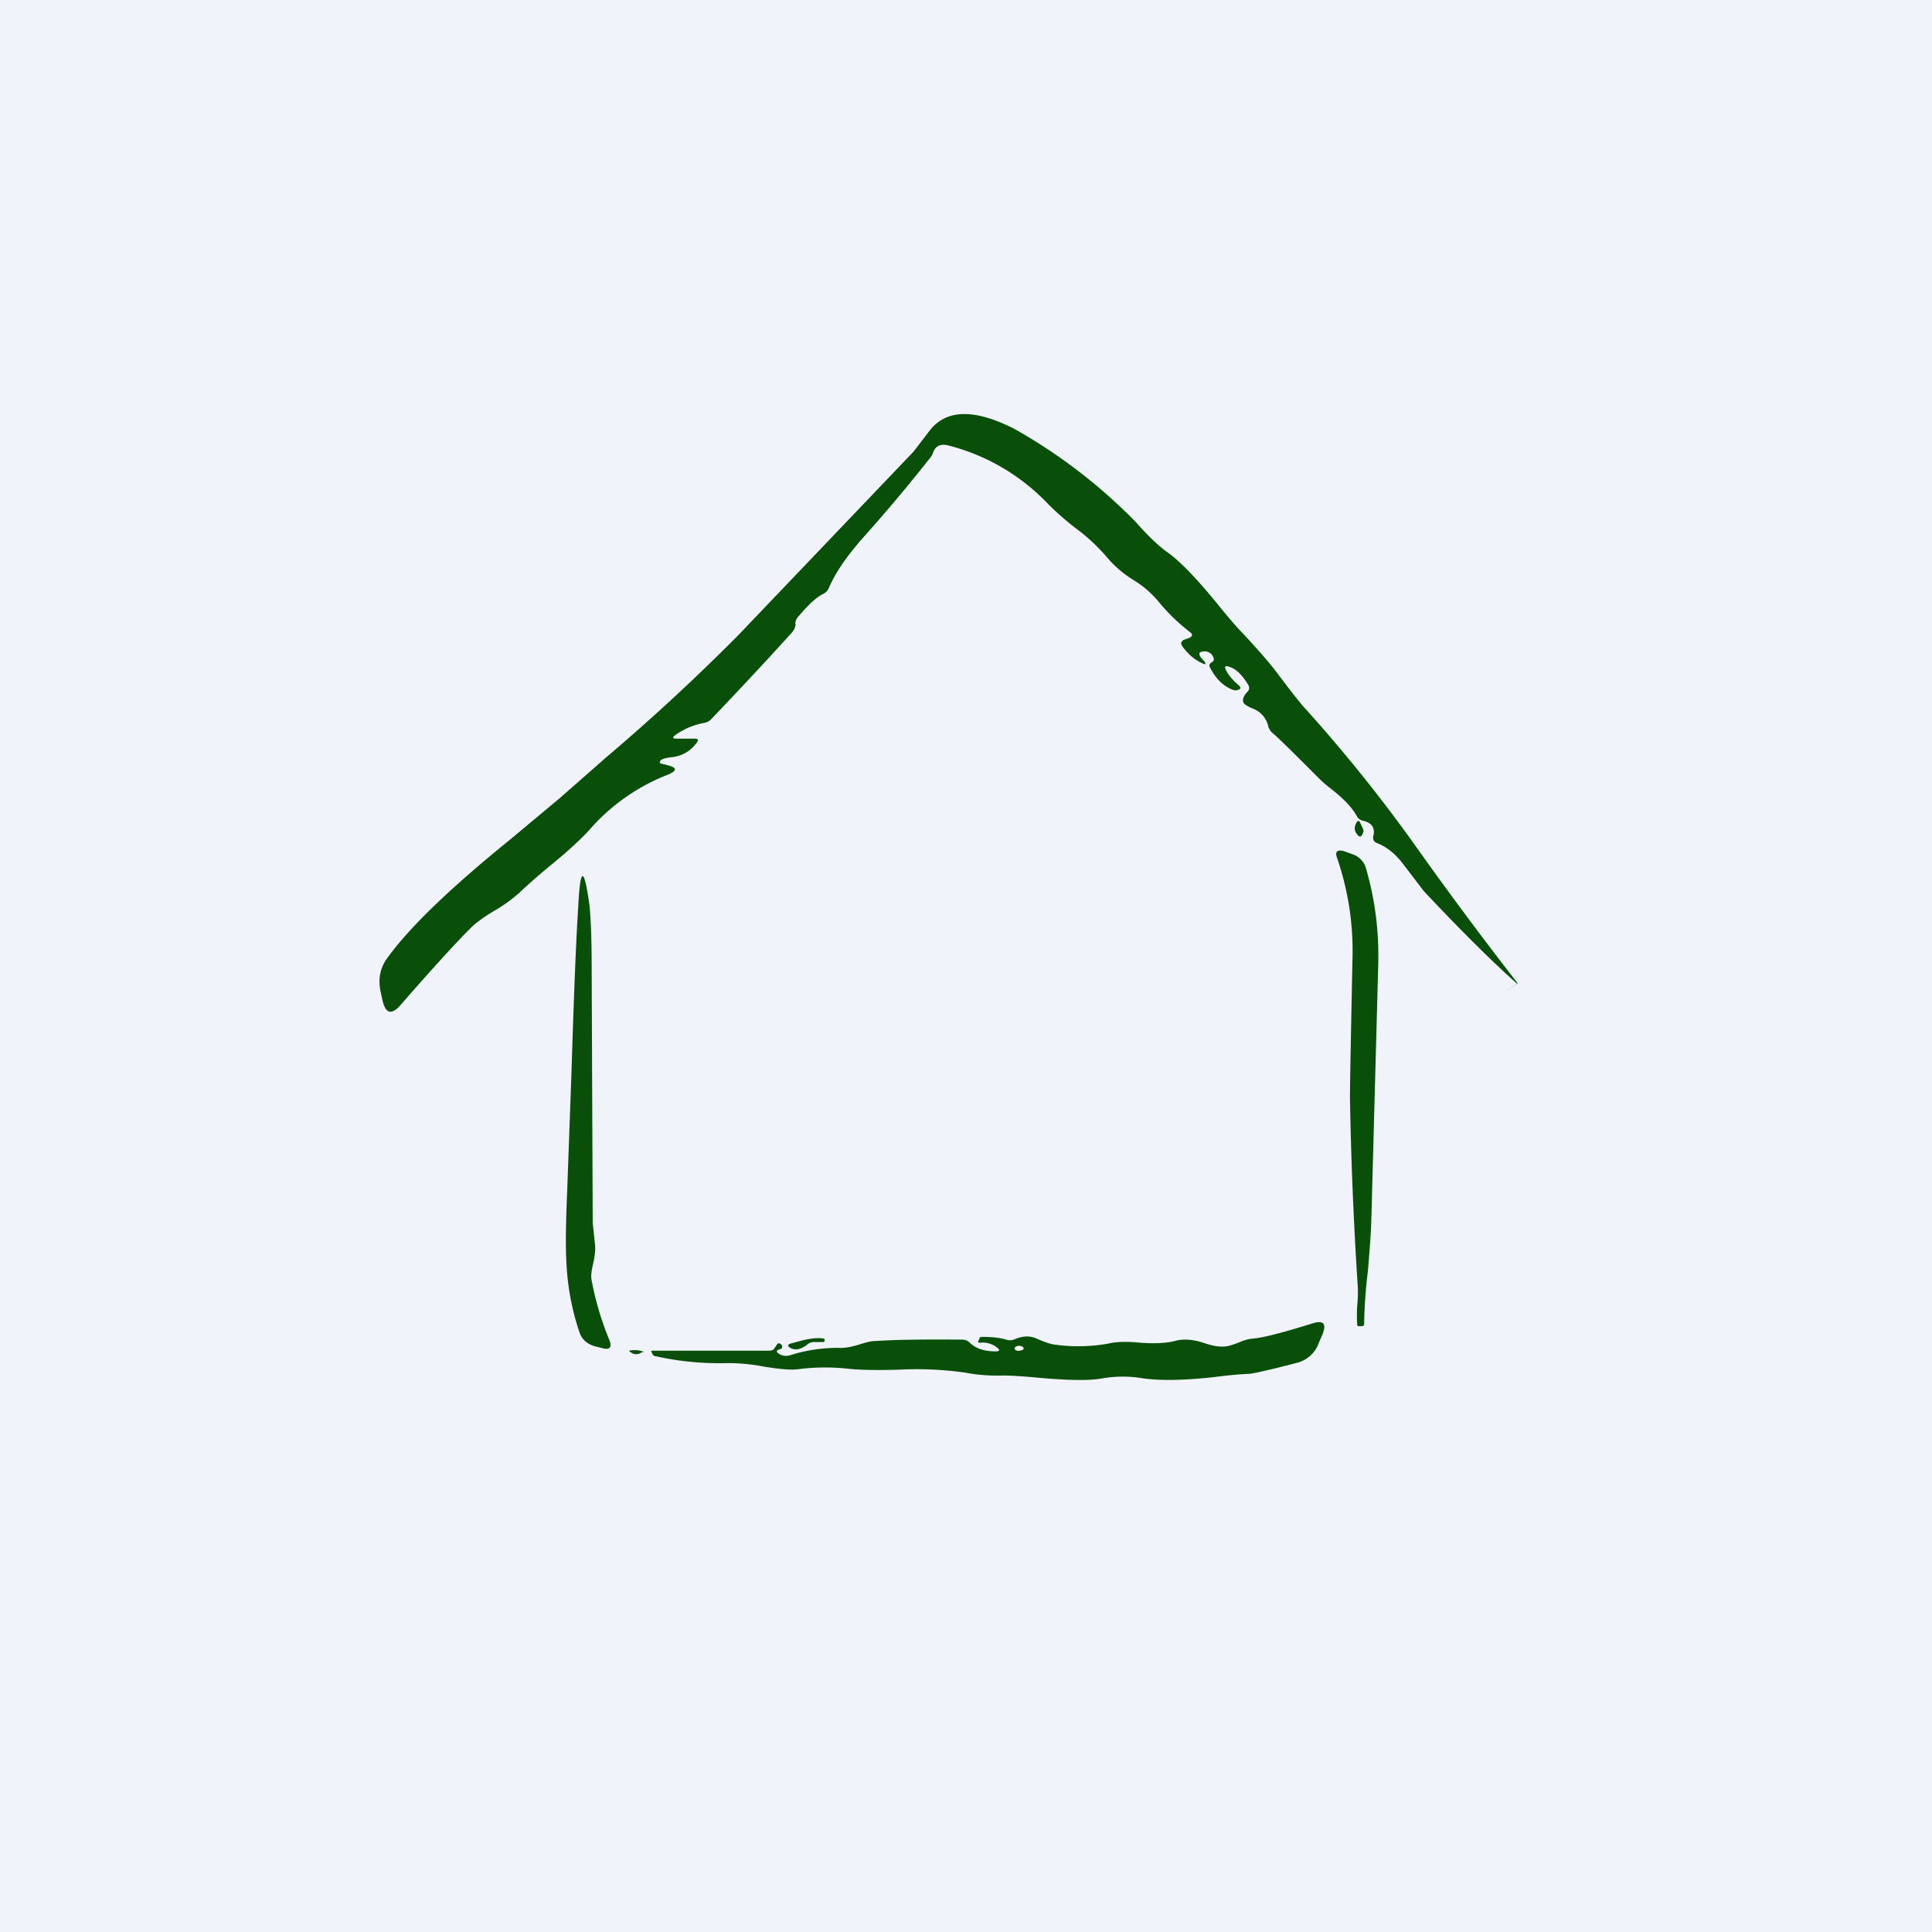 <!-- by TradeStack --><svg viewBox="0 0 56 56" xmlns="http://www.w3.org/2000/svg"><path fill="#F0F3FA" d="M0 0h56v56H0z"/><path d="M23.06 18.08c0 .1-.05.2-.13.28-.72.8-1.49 1.62-2.3 2.47a.37.37 0 0 1-.2.12c-.33.06-.61.18-.86.36-.09.07-.07.1.04.1h.53c.1 0 .11.04.06.11-.18.25-.43.4-.75.43-.16.02-.26.05-.3.09-.04.05-.03.09.04.1l.16.04c.28.07.28.16.02.27a5.8 5.8 0 0 0-2.22 1.53c-.26.3-.66.67-1.2 1.11-.4.33-.7.6-.91.8a4.5 4.5 0 0 1-.73.52c-.27.16-.45.3-.55.38-.31.28-1.03 1.06-2.15 2.34-.26.3-.43.25-.52-.12l-.05-.23c-.09-.38-.03-.73.2-1.03.63-.87 1.81-2.01 3.54-3.41l1.45-1.21 1.32-1.16a60.46 60.46 0 0 0 3.86-3.57l5.07-5.31.46-.6c.48-.63 1.3-.65 2.46-.06a15.64 15.64 0 0 1 3.52 2.7c.38.43.7.73.95.9.34.25.82.74 1.43 1.49.29.36.5.6.63.74.38.4.71.77 1 1.13.49.65.8 1.05.95 1.2a44.8 44.8 0 0 1 3.05 3.79 112.76 112.76 0 0 0 3.06 4.12c-.57.4-.58.4-.02.02v-.01c-.69-.61-1.59-1.5-2.7-2.68l-.58-.76c-.23-.31-.49-.52-.77-.63-.1-.04-.14-.11-.11-.22.05-.23-.05-.37-.3-.43a.26.26 0 0 1-.18-.13c-.13-.24-.37-.5-.73-.78a3.97 3.97 0 0 1-.35-.3c-.7-.7-1.15-1.15-1.36-1.33a.4.4 0 0 1-.13-.2.71.71 0 0 0-.42-.5c-.17-.07-.27-.13-.3-.19-.03-.08 0-.19.12-.31.06-.06.06-.13.02-.2-.17-.28-.35-.46-.54-.52-.13-.05-.16-.01-.1.1.07.15.2.29.36.43.08.07.07.12-.03.14-.04.02-.09.01-.15-.01-.25-.1-.47-.3-.64-.63-.04-.06-.03-.1.01-.14l.07-.05c.02-.03.03-.06.02-.09-.04-.12-.12-.18-.23-.2-.19 0-.23.05-.14.18l.09.1c.07.1.05.12-.06.06-.22-.1-.4-.26-.55-.46-.08-.1-.07-.17.04-.22l.14-.05c.1-.05.11-.1.02-.17a5.54 5.54 0 0 1-.9-.87 2.9 2.9 0 0 0-.69-.61 3.27 3.27 0 0 1-.74-.6 5.6 5.6 0 0 0-.98-.93 8.16 8.16 0 0 1-.8-.7 6.03 6.03 0 0 0-2.9-1.7c-.12-.03-.22-.02-.29.02a.33.33 0 0 0-.14.18.58.58 0 0 1-.12.2 48.23 48.23 0 0 1-1.98 2.35c-.43.5-.74.95-.92 1.37a.35.35 0 0 1-.16.18c-.21.1-.45.33-.72.65a.35.35 0 0 0-.1.22Z" fill="#094F09"/><path d="M39.42 23.84c.08.15.11.24.1.26-.05.18-.12.2-.22.03-.05-.08-.04-.18.02-.29.04-.06.07-.06.1 0ZM39.13 31.85c0-.58.03-1.9.07-3.97a8.28 8.28 0 0 0-.44-3c-.08-.2 0-.28.25-.19l.19.07a.6.6 0 0 1 .4.43c.26.9.37 1.81.35 2.73l-.2 7.4c-.01.4-.05.9-.1 1.52-.06.47-.1.98-.11 1.54 0 .04-.03.06-.07.06h-.09c-.02 0-.04-.01-.04-.04a4 4 0 0 1 0-.55c.02-.22.02-.38.02-.49a114.42 114.42 0 0 1-.23-5.51ZM17.14 37.06c.11.62.29 1.22.53 1.8.07.2 0 .27-.2.22l-.2-.05c-.24-.06-.4-.2-.47-.4a7.3 7.3 0 0 1-.38-2c-.03-.48-.02-1.18.02-2.1l.12-3.32c.07-2.2.13-3.84.2-4.93.06-1.18.17-1.18.33-.01.03.3.06.9.06 1.77l.03 7.4.07.67c.01.13-.01.32-.07.57-.04.19-.05.32-.04.38ZM22.56 39.23c.1.07.22.09.35.05a4.51 4.51 0 0 1 1.47-.21c.13 0 .3-.03.53-.1.19-.06.34-.1.45-.1.63-.04 1.48-.05 2.53-.04.09 0 .16.03.22.09.18.17.42.25.75.25.12 0 .13-.04.04-.11a.67.67 0 0 0-.5-.14c-.05 0-.06-.02-.04-.05l.03-.07c0-.03.03-.05.06-.05.28 0 .52.02.72.08.08.03.16.02.24-.01.23-.1.44-.11.64-.02.22.1.42.17.57.18a4.9 4.9 0 0 0 1.53-.04c.2-.05.51-.06.91-.02.43.03.76.01.99-.05.24-.07.53-.05.86.06.23.08.42.11.56.1.1 0 .24-.04.42-.11.18-.08.31-.11.41-.12.3-.02.87-.17 1.74-.44.32-.1.41 0 .3.3l-.12.28a.9.9 0 0 1-.62.56c-.76.2-1.22.3-1.37.32-.26.01-.62.04-1.08.1-.92.1-1.62.1-2.09.02a3.56 3.56 0 0 0-1.15.02c-.35.06-.93.05-1.75-.02-.52-.05-.88-.07-1.08-.07-.36.01-.72-.01-1.08-.08a9.87 9.87 0 0 0-1.92-.09c-.64.02-1.11.01-1.43-.02a6.22 6.22 0 0 0-1.46 0c-.22.04-.57.01-1.06-.07a5.47 5.47 0 0 0-1.02-.1c-.69.02-1.39-.04-2.11-.2a.1.1 0 0 1-.08-.05l-.04-.08c0-.02 0-.03.02-.03h3.4c.08 0 .13-.03.16-.09l.05-.07c.03-.06.07-.07.12-.03.03.02.04.04.04.07 0 .03 0 .05-.02.06l-.08.03c-.07.03-.07.07 0 .11Z" fill="#094F09"/><path d="M23.43 38.95c-.21.17-.38.2-.52.12-.1-.06-.08-.1.02-.13l.26-.07c.3-.08.53-.1.68-.07.03.01.04.03.03.06 0 .02-.01.04-.04.04h-.25a.28.28 0 0 0-.18.05Z" fill="#094F09"/><path d="M29.54 39.15c.08 0 .14-.04.13-.07 0-.04-.06-.07-.13-.07-.08 0-.14.04-.13.08 0 .04.06.07.13.06Z" fill="#fff"/><path d="M18.6 39.2c-.11.07-.22.07-.31 0-.07-.03-.06-.06.01-.06a.74.74 0 0 1 .38.05h-.04a.1.1 0 0 0-.03 0Z" fill="#094F09"/></svg>